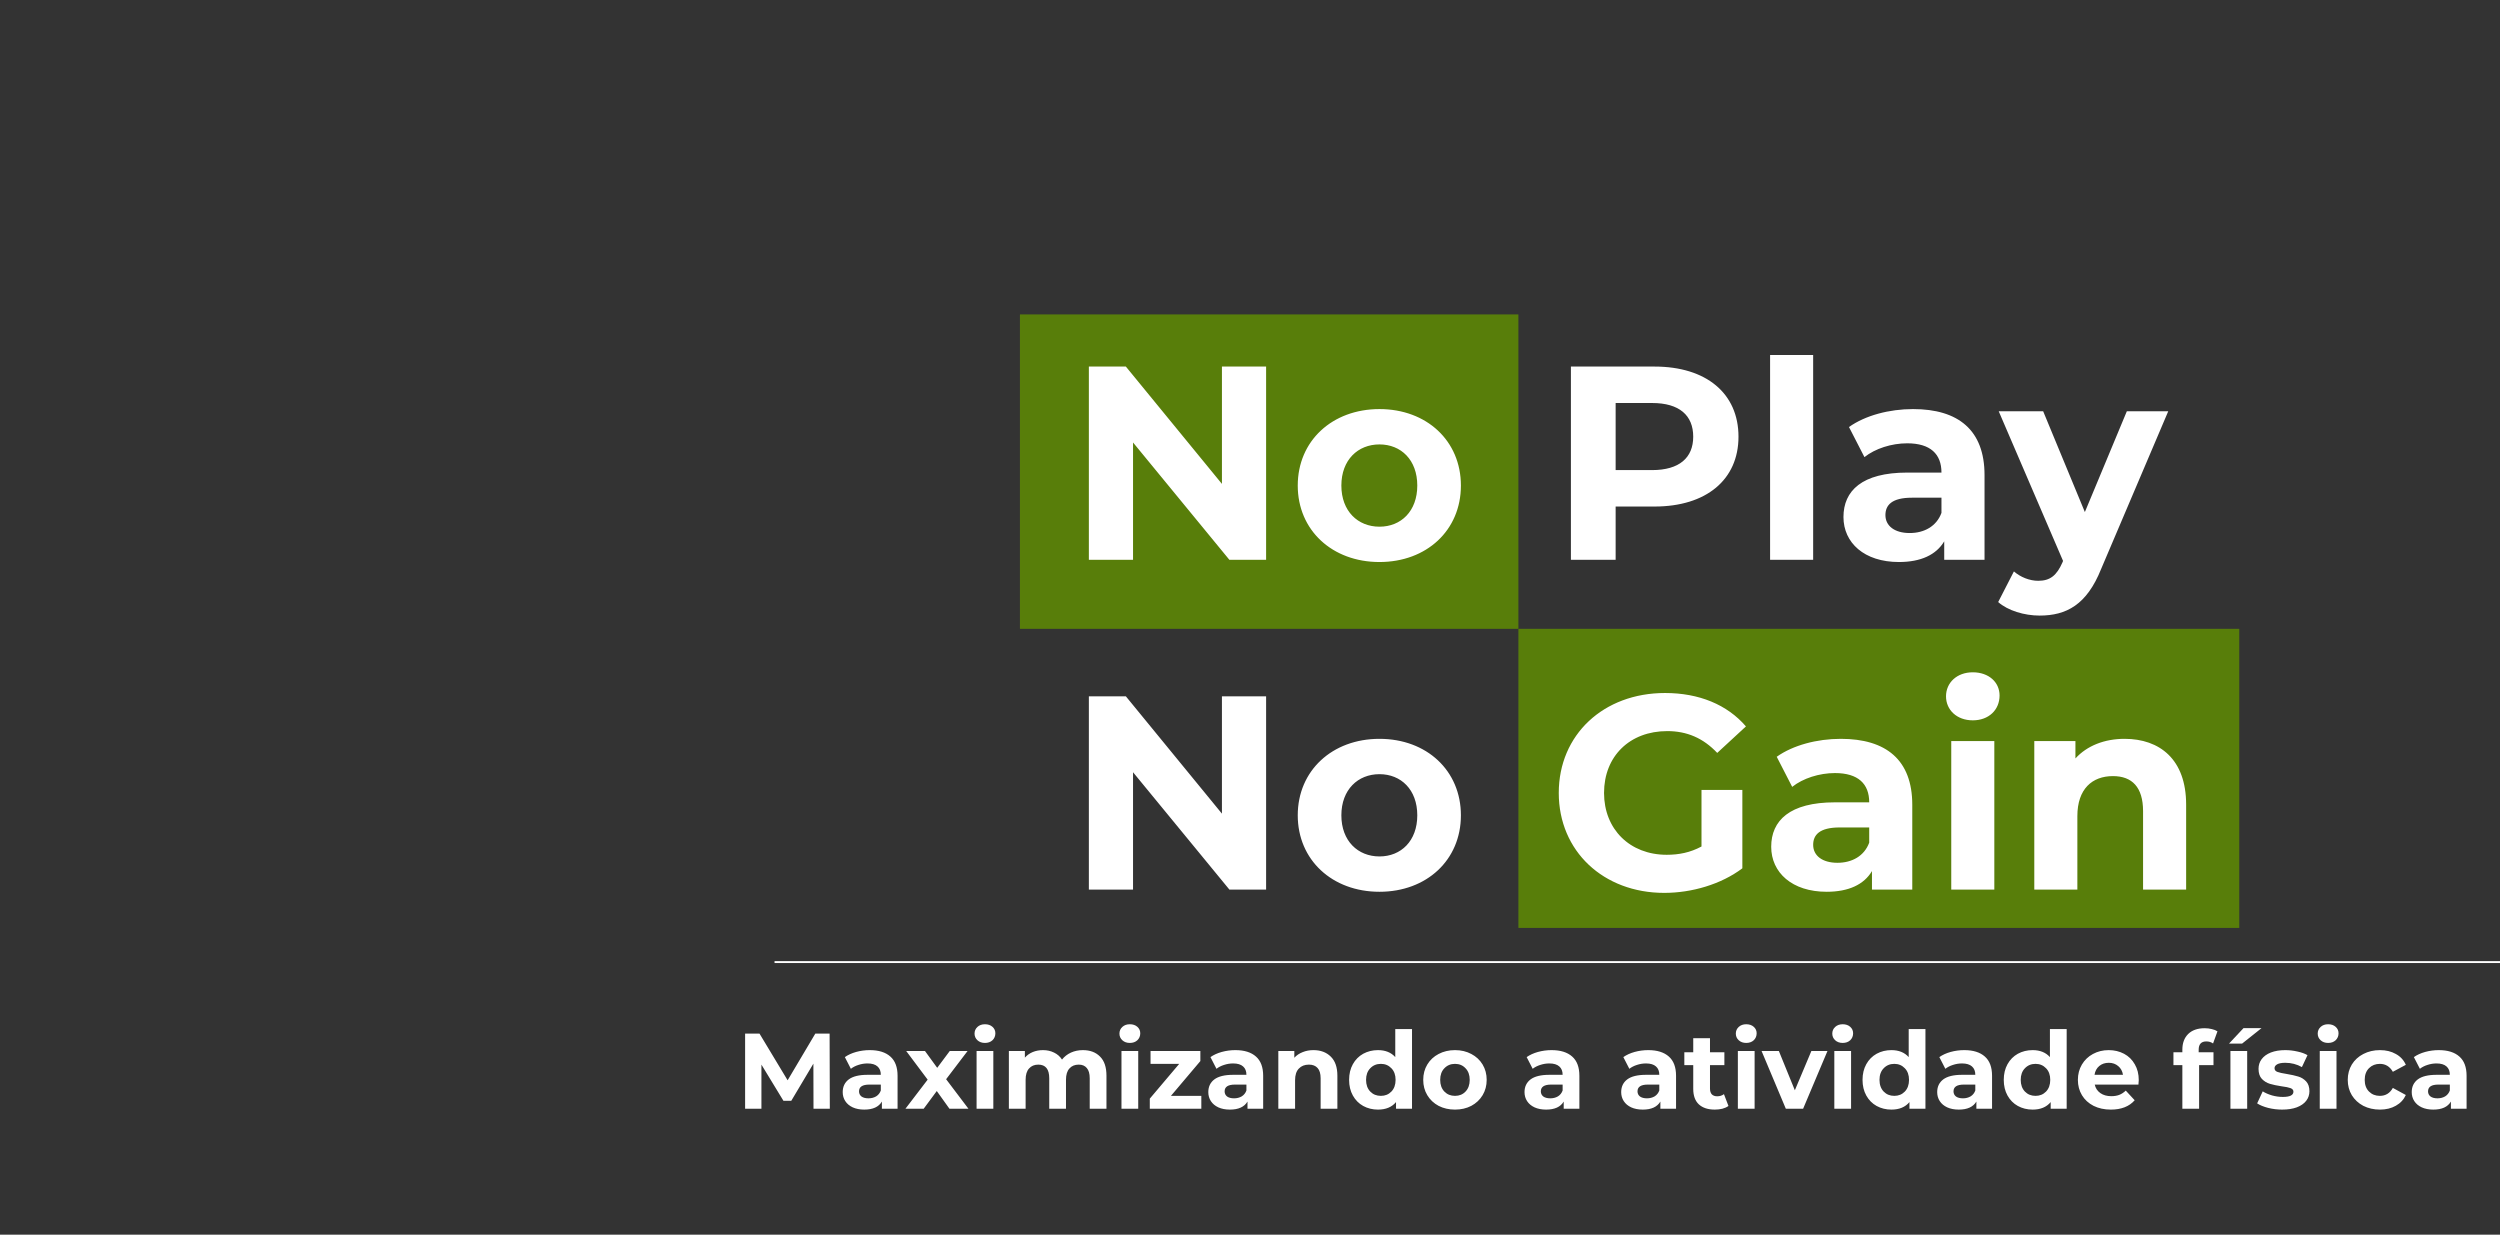 <svg width="326" height="161" viewBox="0 0 326 161" fill="none" xmlns="http://www.w3.org/2000/svg">
<rect x="0" y="0" width="326" height="161" fill="#333333" stroke="none"/>
<rect x="198" y="82" width="94" height="39" fill="#587E0A"/>
<rect x="133" y="41" width="65" height="41" fill="#587E0A"/>
<path d="M159.34 47.8V63.1L146.812 47.8H141.988V73H147.748V57.7L160.312 73H165.1V47.8H159.34ZM179.882 73.288C186.038 73.288 190.502 69.148 190.502 63.316C190.502 57.484 186.038 53.344 179.882 53.344C173.726 53.344 169.226 57.484 169.226 63.316C169.226 69.148 173.726 73.288 179.882 73.288ZM179.882 68.68C177.074 68.68 174.914 66.664 174.914 63.316C174.914 59.968 177.074 57.952 179.882 57.952C182.69 57.952 184.814 59.968 184.814 63.316C184.814 66.664 182.69 68.68 179.882 68.68ZM215.755 47.8H204.847V73H210.679V66.052H215.755C222.487 66.052 226.699 62.56 226.699 56.944C226.699 51.292 222.487 47.8 215.755 47.8ZM215.431 61.3H210.679V52.552H215.431C218.995 52.552 220.795 54.172 220.795 56.944C220.795 59.68 218.995 61.3 215.431 61.3ZM230.819 73H236.435V46.288H230.819V73ZM249.459 53.344C246.363 53.344 243.231 54.172 241.107 55.684L243.123 59.608C244.527 58.492 246.651 57.808 248.703 57.808C251.727 57.808 253.167 59.212 253.167 61.624H248.703C242.799 61.624 240.387 64 240.387 67.42C240.387 70.768 243.087 73.288 247.623 73.288C250.467 73.288 252.483 72.352 253.527 70.588V73H258.783V61.948C258.783 56.08 255.363 53.344 249.459 53.344ZM249.027 69.508C247.047 69.508 245.859 68.572 245.859 67.168C245.859 65.872 246.687 64.9 249.315 64.9H253.167V66.88C252.519 68.644 250.899 69.508 249.027 69.508ZM277.338 53.632L271.866 66.772L266.43 53.632H260.634L269.022 73.144L268.95 73.324C268.194 75.052 267.33 75.736 265.782 75.736C264.666 75.736 263.478 75.268 262.614 74.512L260.562 78.508C261.822 79.624 263.982 80.272 265.962 80.272C269.454 80.272 272.118 78.868 273.99 74.188L282.738 53.632H277.338ZM159.34 90.8V106.1L146.812 90.8H141.988V116H147.748V100.7L160.312 116H165.1V90.8H159.34ZM179.882 116.288C186.038 116.288 190.502 112.148 190.502 106.316C190.502 100.484 186.038 96.344 179.882 96.344C173.726 96.344 169.226 100.484 169.226 106.316C169.226 112.148 173.726 116.288 179.882 116.288ZM179.882 111.68C177.074 111.68 174.914 109.664 174.914 106.316C174.914 102.968 177.074 100.952 179.882 100.952C182.69 100.952 184.814 102.968 184.814 106.316C184.814 109.664 182.69 111.68 179.882 111.68ZM221.875 110.384C220.399 111.176 218.923 111.464 217.339 111.464C212.515 111.464 209.167 108.116 209.167 103.4C209.167 98.612 212.515 95.336 217.411 95.336C219.967 95.336 222.091 96.236 223.927 98.18L227.671 94.724C225.223 91.88 221.551 90.368 217.123 90.368C209.095 90.368 203.263 95.804 203.263 103.4C203.263 110.996 209.095 116.432 217.015 116.432C220.615 116.432 224.431 115.316 227.203 113.228V103.004H221.875V110.384ZM240.037 96.344C236.941 96.344 233.809 97.172 231.685 98.684L233.701 102.608C235.105 101.492 237.229 100.808 239.281 100.808C242.305 100.808 243.745 102.212 243.745 104.624H239.281C233.377 104.624 230.965 107 230.965 110.42C230.965 113.768 233.665 116.288 238.201 116.288C241.045 116.288 243.061 115.352 244.105 113.588V116H249.361V104.948C249.361 99.08 245.941 96.344 240.037 96.344ZM239.605 112.508C237.625 112.508 236.437 111.572 236.437 110.168C236.437 108.872 237.265 107.9 239.893 107.9H243.745V109.88C243.097 111.644 241.477 112.508 239.605 112.508ZM257.252 93.932C259.34 93.932 260.744 92.564 260.744 90.692C260.744 88.964 259.34 87.668 257.252 87.668C255.164 87.668 253.76 89.036 253.76 90.8C253.76 92.564 255.164 93.932 257.252 93.932ZM254.444 116H260.06V96.632H254.444V116ZM277.044 96.344C274.416 96.344 272.148 97.244 270.636 98.9V96.632H265.272V116H270.888V106.424C270.888 102.86 272.832 101.204 275.532 101.204C278.016 101.204 279.456 102.644 279.456 105.776V116H285.072V104.912C285.072 99.008 281.616 96.344 277.044 96.344Z" fill="white"/>
<line x1="101" y1="125.455" x2="326" y2="125.455" stroke="white" stroke-width="0.25"/>
<path d="M106.08 144.58L106.066 138.7L103.182 143.544H102.16L99.29 138.826V144.58H97.162V134.78H99.038L102.706 140.87L106.318 134.78H108.18L108.208 144.58H106.08ZM113.417 136.936C114.584 136.936 115.48 137.216 116.105 137.776C116.73 138.327 117.043 139.162 117.043 140.282V144.58H114.999V143.642C114.588 144.342 113.823 144.692 112.703 144.692C112.124 144.692 111.62 144.594 111.191 144.398C110.771 144.202 110.449 143.932 110.225 143.586C110.001 143.241 109.889 142.849 109.889 142.41C109.889 141.71 110.15 141.16 110.673 140.758C111.205 140.357 112.022 140.156 113.123 140.156H114.859C114.859 139.68 114.714 139.316 114.425 139.064C114.136 138.803 113.702 138.672 113.123 138.672C112.722 138.672 112.325 138.738 111.933 138.868C111.55 138.99 111.224 139.158 110.953 139.372L110.169 137.846C110.58 137.557 111.07 137.333 111.639 137.174C112.218 137.016 112.81 136.936 113.417 136.936ZM113.249 143.222C113.622 143.222 113.954 143.138 114.243 142.97C114.532 142.793 114.738 142.536 114.859 142.2V141.43H113.361C112.465 141.43 112.017 141.724 112.017 142.312C112.017 142.592 112.124 142.816 112.339 142.984C112.563 143.143 112.866 143.222 113.249 143.222ZM123.808 144.58L122.156 142.27L120.448 144.58H118.068L120.966 140.786L118.166 137.048H120.616L122.212 139.246L123.85 137.048H126.174L123.374 140.73L126.286 144.58H123.808ZM127.346 137.048H129.53V144.58H127.346V137.048ZM128.438 135.998C128.037 135.998 127.71 135.882 127.458 135.648C127.206 135.415 127.08 135.126 127.08 134.78C127.08 134.435 127.206 134.146 127.458 133.912C127.71 133.679 128.037 133.562 128.438 133.562C128.839 133.562 129.166 133.674 129.418 133.898C129.67 134.122 129.796 134.402 129.796 134.738C129.796 135.102 129.67 135.406 129.418 135.648C129.166 135.882 128.839 135.998 128.438 135.998ZM141.203 136.936C142.145 136.936 142.892 137.216 143.443 137.776C144.003 138.327 144.283 139.158 144.283 140.268V144.58H142.099V140.604C142.099 140.007 141.973 139.564 141.721 139.274C141.478 138.976 141.128 138.826 140.671 138.826C140.157 138.826 139.751 138.994 139.453 139.33C139.154 139.657 139.005 140.147 139.005 140.8V144.58H136.821V140.604C136.821 139.419 136.345 138.826 135.393 138.826C134.889 138.826 134.487 138.994 134.189 139.33C133.89 139.657 133.741 140.147 133.741 140.8V144.58H131.557V137.048H133.643V137.916C133.923 137.599 134.263 137.356 134.665 137.188C135.075 137.02 135.523 136.936 136.009 136.936C136.541 136.936 137.021 137.044 137.451 137.258C137.88 137.464 138.225 137.767 138.487 138.168C138.795 137.776 139.182 137.473 139.649 137.258C140.125 137.044 140.643 136.936 141.203 136.936ZM146.24 137.048H148.424V144.58H146.24V137.048ZM147.332 135.998C146.931 135.998 146.604 135.882 146.352 135.648C146.1 135.415 145.974 135.126 145.974 134.78C145.974 134.435 146.1 134.146 146.352 133.912C146.604 133.679 146.931 133.562 147.332 133.562C147.734 133.562 148.06 133.674 148.312 133.898C148.564 134.122 148.69 134.402 148.69 134.738C148.69 135.102 148.564 135.406 148.312 135.648C148.06 135.882 147.734 135.998 147.332 135.998ZM156.653 142.9V144.58H149.933V143.264L153.769 138.728H150.031V137.048H156.527V138.364L152.691 142.9H156.653ZM161.091 136.936C162.258 136.936 163.154 137.216 163.779 137.776C164.404 138.327 164.717 139.162 164.717 140.282V144.58H162.673V143.642C162.262 144.342 161.497 144.692 160.377 144.692C159.798 144.692 159.294 144.594 158.865 144.398C158.445 144.202 158.123 143.932 157.899 143.586C157.675 143.241 157.563 142.849 157.563 142.41C157.563 141.71 157.824 141.16 158.347 140.758C158.879 140.357 159.696 140.156 160.797 140.156H162.533C162.533 139.68 162.388 139.316 162.099 139.064C161.81 138.803 161.376 138.672 160.797 138.672C160.396 138.672 159.999 138.738 159.607 138.868C159.224 138.99 158.898 139.158 158.627 139.372L157.843 137.846C158.254 137.557 158.744 137.333 159.313 137.174C159.892 137.016 160.484 136.936 161.091 136.936ZM160.923 143.222C161.296 143.222 161.628 143.138 161.917 142.97C162.206 142.793 162.412 142.536 162.533 142.2V141.43H161.035C160.139 141.43 159.691 141.724 159.691 142.312C159.691 142.592 159.798 142.816 160.013 142.984C160.237 143.143 160.54 143.222 160.923 143.222ZM171.272 136.936C172.205 136.936 172.956 137.216 173.526 137.776C174.104 138.336 174.394 139.167 174.394 140.268V144.58H172.21V140.604C172.21 140.007 172.079 139.564 171.818 139.274C171.556 138.976 171.178 138.826 170.684 138.826C170.133 138.826 169.694 138.999 169.368 139.344C169.041 139.68 168.878 140.184 168.878 140.856V144.58H166.694V137.048H168.78V137.93C169.069 137.613 169.428 137.37 169.858 137.202C170.287 137.025 170.758 136.936 171.272 136.936ZM184.127 134.192V144.58H182.041V143.712C181.5 144.366 180.716 144.692 179.689 144.692C178.98 144.692 178.336 144.534 177.757 144.216C177.188 143.899 176.74 143.446 176.413 142.858C176.087 142.27 175.923 141.589 175.923 140.814C175.923 140.04 176.087 139.358 176.413 138.77C176.74 138.182 177.188 137.73 177.757 137.412C178.336 137.095 178.98 136.936 179.689 136.936C180.651 136.936 181.402 137.24 181.943 137.846V134.192H184.127ZM180.067 142.9C180.618 142.9 181.075 142.714 181.439 142.34C181.803 141.958 181.985 141.449 181.985 140.814C181.985 140.18 181.803 139.676 181.439 139.302C181.075 138.92 180.618 138.728 180.067 138.728C179.507 138.728 179.045 138.92 178.681 139.302C178.317 139.676 178.135 140.18 178.135 140.814C178.135 141.449 178.317 141.958 178.681 142.34C179.045 142.714 179.507 142.9 180.067 142.9ZM189.733 144.692C188.939 144.692 188.225 144.529 187.591 144.202C186.965 143.866 186.475 143.404 186.121 142.816C185.766 142.228 185.589 141.561 185.589 140.814C185.589 140.068 185.766 139.4 186.121 138.812C186.475 138.224 186.965 137.767 187.591 137.44C188.225 137.104 188.939 136.936 189.733 136.936C190.526 136.936 191.235 137.104 191.861 137.44C192.486 137.767 192.976 138.224 193.331 138.812C193.685 139.4 193.863 140.068 193.863 140.814C193.863 141.561 193.685 142.228 193.331 142.816C192.976 143.404 192.486 143.866 191.861 144.202C191.235 144.529 190.526 144.692 189.733 144.692ZM189.733 142.9C190.293 142.9 190.75 142.714 191.105 142.34C191.469 141.958 191.651 141.449 191.651 140.814C191.651 140.18 191.469 139.676 191.105 139.302C190.75 138.92 190.293 138.728 189.733 138.728C189.173 138.728 188.711 138.92 188.347 139.302C187.983 139.676 187.801 140.18 187.801 140.814C187.801 141.449 187.983 141.958 188.347 142.34C188.711 142.714 189.173 142.9 189.733 142.9ZM202.325 136.936C203.492 136.936 204.388 137.216 205.013 137.776C205.639 138.327 205.951 139.162 205.951 140.282V144.58H203.907V143.642C203.497 144.342 202.731 144.692 201.611 144.692C201.033 144.692 200.529 144.594 200.099 144.398C199.679 144.202 199.357 143.932 199.133 143.586C198.909 143.241 198.797 142.849 198.797 142.41C198.797 141.71 199.059 141.16 199.581 140.758C200.113 140.357 200.93 140.156 202.031 140.156H203.767C203.767 139.68 203.623 139.316 203.333 139.064C203.044 138.803 202.61 138.672 202.031 138.672C201.63 138.672 201.233 138.738 200.841 138.868C200.459 138.99 200.132 139.158 199.861 139.372L199.077 137.846C199.488 137.557 199.978 137.333 200.547 137.174C201.126 137.016 201.719 136.936 202.325 136.936ZM202.157 143.222C202.531 143.222 202.862 143.138 203.151 142.97C203.441 142.793 203.646 142.536 203.767 142.2V141.43H202.269C201.373 141.43 200.925 141.724 200.925 142.312C200.925 142.592 201.033 142.816 201.247 142.984C201.471 143.143 201.775 143.222 202.157 143.222ZM214.931 136.936C216.097 136.936 216.993 137.216 217.619 137.776C218.244 138.327 218.557 139.162 218.557 140.282V144.58H216.513V143.642C216.102 144.342 215.337 144.692 214.217 144.692C213.638 144.692 213.134 144.594 212.705 144.398C212.285 144.202 211.963 143.932 211.739 143.586C211.515 143.241 211.403 142.849 211.403 142.41C211.403 141.71 211.664 141.16 212.187 140.758C212.719 140.357 213.535 140.156 214.637 140.156H216.373C216.373 139.68 216.228 139.316 215.939 139.064C215.649 138.803 215.215 138.672 214.637 138.672C214.235 138.672 213.839 138.738 213.447 138.868C213.064 138.99 212.737 139.158 212.467 139.372L211.683 137.846C212.093 137.557 212.583 137.333 213.153 137.174C213.731 137.016 214.324 136.936 214.931 136.936ZM214.763 143.222C215.136 143.222 215.467 143.138 215.757 142.97C216.046 142.793 216.251 142.536 216.373 142.2V141.43H214.875C213.979 141.43 213.531 141.724 213.531 142.312C213.531 142.592 213.638 142.816 213.853 142.984C214.077 143.143 214.38 143.222 214.763 143.222ZM225.391 144.216C225.177 144.375 224.911 144.496 224.593 144.58C224.285 144.655 223.959 144.692 223.613 144.692C222.717 144.692 222.022 144.464 221.527 144.006C221.042 143.549 220.799 142.877 220.799 141.99V138.896H219.637V137.216H220.799V135.382H222.983V137.216H224.859V138.896H222.983V141.962C222.983 142.28 223.063 142.527 223.221 142.704C223.389 142.872 223.623 142.956 223.921 142.956C224.267 142.956 224.561 142.863 224.803 142.676L225.391 144.216ZM226.617 137.048H228.801V144.58H226.617V137.048ZM227.709 135.998C227.308 135.998 226.981 135.882 226.729 135.648C226.477 135.415 226.351 135.126 226.351 134.78C226.351 134.435 226.477 134.146 226.729 133.912C226.981 133.679 227.308 133.562 227.709 133.562C228.111 133.562 228.437 133.674 228.689 133.898C228.941 134.122 229.067 134.402 229.067 134.738C229.067 135.102 228.941 135.406 228.689 135.648C228.437 135.882 228.111 135.998 227.709 135.998ZM238.304 137.048L235.126 144.58H232.872L229.708 137.048H231.962L234.048 142.172L236.204 137.048H238.304ZM239.196 137.048H241.38V144.58H239.196V137.048ZM240.288 135.998C239.886 135.998 239.56 135.882 239.308 135.648C239.056 135.415 238.93 135.126 238.93 134.78C238.93 134.435 239.056 134.146 239.308 133.912C239.56 133.679 239.886 133.562 240.288 133.562C240.689 133.562 241.016 133.674 241.268 133.898C241.52 134.122 241.646 134.402 241.646 134.738C241.646 135.102 241.52 135.406 241.268 135.648C241.016 135.882 240.689 135.998 240.288 135.998ZM251.078 134.192V144.58H248.992V143.712C248.451 144.366 247.667 144.692 246.64 144.692C245.931 144.692 245.287 144.534 244.708 144.216C244.139 143.899 243.691 143.446 243.364 142.858C243.038 142.27 242.874 141.589 242.874 140.814C242.874 140.04 243.038 139.358 243.364 138.77C243.691 138.182 244.139 137.73 244.708 137.412C245.287 137.095 245.931 136.936 246.64 136.936C247.602 136.936 248.353 137.24 248.894 137.846V134.192H251.078ZM247.018 142.9C247.569 142.9 248.026 142.714 248.39 142.34C248.754 141.958 248.936 141.449 248.936 140.814C248.936 140.18 248.754 139.676 248.39 139.302C248.026 138.92 247.569 138.728 247.018 138.728C246.458 138.728 245.996 138.92 245.632 139.302C245.268 139.676 245.086 140.18 245.086 140.814C245.086 141.449 245.268 141.958 245.632 142.34C245.996 142.714 246.458 142.9 247.018 142.9ZM256.138 136.936C257.304 136.936 258.2 137.216 258.826 137.776C259.451 138.327 259.764 139.162 259.764 140.282V144.58H257.72V143.642C257.309 144.342 256.544 144.692 255.424 144.692C254.845 144.692 254.341 144.594 253.912 144.398C253.492 144.202 253.17 143.932 252.946 143.586C252.722 143.241 252.61 142.849 252.61 142.41C252.61 141.71 252.871 141.16 253.394 140.758C253.926 140.357 254.742 140.156 255.844 140.156H257.58C257.58 139.68 257.435 139.316 257.146 139.064C256.856 138.803 256.422 138.672 255.844 138.672C255.442 138.672 255.046 138.738 254.654 138.868C254.271 138.99 253.944 139.158 253.674 139.372L252.89 137.846C253.3 137.557 253.79 137.333 254.36 137.174C254.938 137.016 255.531 136.936 256.138 136.936ZM255.97 143.222C256.343 143.222 256.674 143.138 256.964 142.97C257.253 142.793 257.458 142.536 257.58 142.2V141.43H256.082C255.186 141.43 254.738 141.724 254.738 142.312C254.738 142.592 254.845 142.816 255.06 142.984C255.284 143.143 255.587 143.222 255.97 143.222ZM269.494 134.192V144.58H267.408V143.712C266.867 144.366 266.083 144.692 265.056 144.692C264.347 144.692 263.703 144.534 263.124 144.216C262.555 143.899 262.107 143.446 261.78 142.858C261.454 142.27 261.29 141.589 261.29 140.814C261.29 140.04 261.454 139.358 261.78 138.77C262.107 138.182 262.555 137.73 263.124 137.412C263.703 137.095 264.347 136.936 265.056 136.936C266.018 136.936 266.769 137.24 267.31 137.846V134.192H269.494ZM265.434 142.9C265.985 142.9 266.442 142.714 266.806 142.34C267.17 141.958 267.352 141.449 267.352 140.814C267.352 140.18 267.17 139.676 266.806 139.302C266.442 138.92 265.985 138.728 265.434 138.728C264.874 138.728 264.412 138.92 264.048 139.302C263.684 139.676 263.502 140.18 263.502 140.814C263.502 141.449 263.684 141.958 264.048 142.34C264.412 142.714 264.874 142.9 265.434 142.9ZM278.894 140.842C278.894 140.87 278.88 141.066 278.852 141.43H273.154C273.256 141.897 273.499 142.266 273.882 142.536C274.264 142.807 274.74 142.942 275.31 142.942C275.702 142.942 276.047 142.886 276.346 142.774C276.654 142.653 276.938 142.466 277.2 142.214L278.362 143.474C277.652 144.286 276.616 144.692 275.254 144.692C274.404 144.692 273.653 144.529 273 144.202C272.346 143.866 271.842 143.404 271.488 142.816C271.133 142.228 270.956 141.561 270.956 140.814C270.956 140.077 271.128 139.414 271.474 138.826C271.828 138.229 272.309 137.767 272.916 137.44C273.532 137.104 274.218 136.936 274.974 136.936C275.711 136.936 276.378 137.095 276.976 137.412C277.573 137.73 278.04 138.187 278.376 138.784C278.721 139.372 278.894 140.058 278.894 140.842ZM274.988 138.588C274.493 138.588 274.078 138.728 273.742 139.008C273.406 139.288 273.2 139.671 273.126 140.156H276.836C276.761 139.68 276.556 139.302 276.22 139.022C275.884 138.733 275.473 138.588 274.988 138.588ZM286.707 137.216H288.639V138.896H286.763V144.58H284.579V138.896H283.417V137.216H284.579V136.88C284.579 136.022 284.831 135.34 285.335 134.836C285.848 134.332 286.567 134.08 287.491 134.08C287.817 134.08 288.125 134.118 288.415 134.192C288.713 134.258 288.961 134.356 289.157 134.486L288.583 136.068C288.331 135.891 288.037 135.802 287.701 135.802C287.038 135.802 286.707 136.166 286.707 136.894V137.216ZM290.848 137.048H293.032V144.58H290.848V137.048ZM292.556 134.066H294.908L292.374 136.082H290.666L292.556 134.066ZM297.593 144.692C296.967 144.692 296.356 144.618 295.759 144.468C295.161 144.31 294.685 144.114 294.331 143.88L295.059 142.312C295.395 142.527 295.801 142.704 296.277 142.844C296.753 142.975 297.219 143.04 297.677 143.04C298.601 143.04 299.063 142.812 299.063 142.354C299.063 142.14 298.937 141.986 298.685 141.892C298.433 141.799 298.045 141.72 297.523 141.654C296.907 141.561 296.398 141.454 295.997 141.332C295.595 141.211 295.245 140.996 294.947 140.688C294.657 140.38 294.513 139.942 294.513 139.372C294.513 138.896 294.648 138.476 294.919 138.112C295.199 137.739 295.6 137.45 296.123 137.244C296.655 137.039 297.28 136.936 297.999 136.936C298.531 136.936 299.058 136.997 299.581 137.118C300.113 137.23 300.551 137.389 300.897 137.594L300.169 139.148C299.506 138.775 298.783 138.588 297.999 138.588C297.532 138.588 297.182 138.654 296.949 138.784C296.715 138.915 296.599 139.083 296.599 139.288C296.599 139.522 296.725 139.685 296.977 139.778C297.229 139.872 297.63 139.96 298.181 140.044C298.797 140.147 299.301 140.259 299.693 140.38C300.085 140.492 300.425 140.702 300.715 141.01C301.004 141.318 301.149 141.748 301.149 142.298C301.149 142.765 301.009 143.18 300.729 143.544C300.449 143.908 300.038 144.193 299.497 144.398C298.965 144.594 298.33 144.692 297.593 144.692ZM302.496 137.048H304.68V144.58H302.496V137.048ZM303.588 135.998C303.187 135.998 302.86 135.882 302.608 135.648C302.356 135.415 302.23 135.126 302.23 134.78C302.23 134.435 302.356 134.146 302.608 133.912C302.86 133.679 303.187 133.562 303.588 133.562C303.99 133.562 304.316 133.674 304.568 133.898C304.82 134.122 304.946 134.402 304.946 134.738C304.946 135.102 304.82 135.406 304.568 135.648C304.316 135.882 303.99 135.998 303.588 135.998ZM310.347 144.692C309.545 144.692 308.821 144.529 308.177 144.202C307.543 143.866 307.043 143.404 306.679 142.816C306.325 142.228 306.147 141.561 306.147 140.814C306.147 140.068 306.325 139.4 306.679 138.812C307.043 138.224 307.543 137.767 308.177 137.44C308.821 137.104 309.545 136.936 310.347 136.936C311.141 136.936 311.831 137.104 312.419 137.44C313.017 137.767 313.451 138.238 313.721 138.854L312.027 139.764C311.635 139.074 311.071 138.728 310.333 138.728C309.764 138.728 309.293 138.915 308.919 139.288C308.546 139.662 308.359 140.17 308.359 140.814C308.359 141.458 308.546 141.967 308.919 142.34C309.293 142.714 309.764 142.9 310.333 142.9C311.08 142.9 311.645 142.555 312.027 141.864L313.721 142.788C313.451 143.386 313.017 143.852 312.419 144.188C311.831 144.524 311.141 144.692 310.347 144.692ZM318.017 136.936C319.183 136.936 320.079 137.216 320.705 137.776C321.33 138.327 321.643 139.162 321.643 140.282V144.58H319.599V143.642C319.188 144.342 318.423 144.692 317.303 144.692C316.724 144.692 316.22 144.594 315.791 144.398C315.371 144.202 315.049 143.932 314.825 143.586C314.601 143.241 314.489 142.849 314.489 142.41C314.489 141.71 314.75 141.16 315.273 140.758C315.805 140.357 316.621 140.156 317.723 140.156H319.459C319.459 139.68 319.314 139.316 319.025 139.064C318.735 138.803 318.301 138.672 317.723 138.672C317.321 138.672 316.925 138.738 316.533 138.868C316.15 138.99 315.823 139.158 315.553 139.372L314.769 137.846C315.179 137.557 315.669 137.333 316.239 137.174C316.817 137.016 317.41 136.936 318.017 136.936ZM317.849 143.222C318.222 143.222 318.553 143.138 318.843 142.97C319.132 142.793 319.337 142.536 319.459 142.2V141.43H317.961C317.065 141.43 316.617 141.724 316.617 142.312C316.617 142.592 316.724 142.816 316.939 142.984C317.163 143.143 317.466 143.222 317.849 143.222Z" fill="white"/>
</svg>
